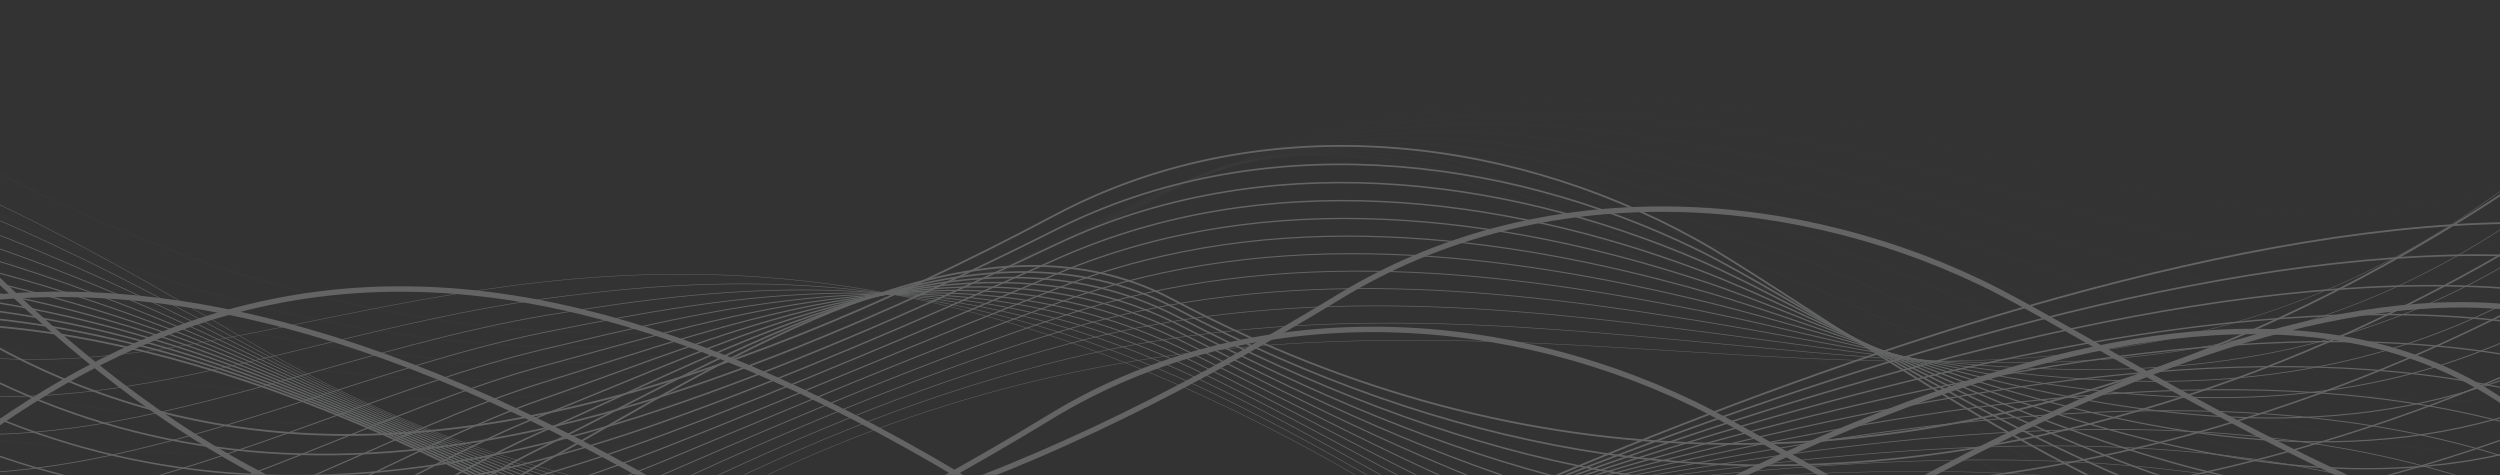 <svg width="1384" height="263" viewBox="0 0 1384 263" fill="none" xmlns="http://www.w3.org/2000/svg">
<rect x="0" y="0" width="1384" height="263" fill="#333333" stroke="none"/>
<mask id="mask0_542_42" style="mask-type:alpha" maskUnits="userSpaceOnUse" x="-3" y="0" width="1390" height="263">
<rect x="-3" width="1390" height="263" fill="#013C76"/>
</mask>
<g mask="url(#mask0_542_42)">
<g opacity="0.25">
<path d="M-136.227 354.259C66.782 138.204 257.869 71.512 610.962 314.766C708.139 381.709 836.447 381.333 944.126 330.585C1039.01 285.867 1366.34 54.405 1525.77 239.521" stroke="#F6F9FB" stroke-width="3" stroke-miterlimit="10"/>
<path d="M-50.262 104.706C155.852 326.923 355.988 398.841 742.166 163.806C848.446 99.122 984.814 102.839 1097 156.607C1195.85 203.983 1533.43 444.889 1711.18 263.191" stroke="#F6F9FB" stroke-width="3" stroke-miterlimit="10"/>
<path d="M-203.299 13.506C-10.56 247.411 185.016 330.944 584.3 118.942C694.188 60.596 830.107 72.301 938.954 132.55C1034.86 185.636 1357.73 445.913 1545.82 274.932" stroke="#F6F9FB" stroke-miterlimit="10"/>
<path d="M1543.49 247.339C1355.25 424.621 1044.4 189.352 939.686 138.259C829.762 84.634 696.231 71.008 584.871 126.931C504.515 167.27 431.986 198.49 364.79 219.871C121.712 297.211 -46.702 231.038 -203.32 46.18" stroke="#F6F9FB" stroke-width="0.932" stroke-miterlimit="10"/>
<path d="M1541.16 219.746C1352.78 403.329 1054.3 192.835 940.444 143.986C829.82 96.519 698.335 81.493 585.449 134.92C506.134 172.459 433.965 203.84 365.727 226.765C137.908 303.279 -43.539 262.311 -203.299 78.854" stroke="#F6F9FB" stroke-width="0.864" stroke-miterlimit="10"/>
<path d="M1538.82 192.171C1350.28 382.055 1064.42 196.084 941.198 149.713C830.197 107.955 700.489 92.031 586.023 142.927C507.786 177.701 435.94 209.154 366.66 233.677C154.012 308.934 -40.397 293.603 -203.299 111.527" stroke="#F6F9FB" stroke-width="0.795" stroke-miterlimit="10"/>
<path d="M1536.49 164.577C1347.81 360.763 1074.75 198.974 941.952 155.439C830.771 118.996 702.679 102.641 586.616 150.915C509.491 182.997 437.932 214.378 367.594 240.571C170.008 314.176 -37.237 324.894 -203.299 144.201" stroke="#F6F9FB" stroke-width="0.727" stroke-miterlimit="10"/>
<path d="M1534.15 137.002C1345.33 339.49 1085.23 201.506 942.688 161.166C831.471 129.695 704.905 113.305 587.172 158.922C511.197 188.347 439.853 219.53 368.51 247.5C185.86 319.077 -34.096 356.203 -203.299 176.893" stroke="#F6F9FB" stroke-width="0.659" stroke-miterlimit="10"/>
<path d="M1531.82 109.409C1342.85 318.198 1095.82 203.642 943.442 166.893C832.261 140.072 707.167 124.076 587.765 166.911C512.956 193.75 441.792 224.557 369.443 254.394C201.604 323.601 -30.954 387.477 -203.299 209.567" stroke="#F6F9FB" stroke-width="0.591" stroke-miterlimit="10"/>
<path d="M1529.49 81.816C1340.37 296.906 1106.47 205.348 944.196 172.602C833.087 150.179 709.465 134.902 588.339 174.9C514.716 199.208 443.641 229.476 370.377 261.288C217.241 327.803 -27.794 418.768 -203.299 242.222" stroke="#F6F9FB" stroke-width="0.523" stroke-miterlimit="10"/>
<path d="M1527.15 54.241C1337.87 275.632 1117.15 206.64 944.946 178.347C833.927 160.107 711.796 145.871 588.91 182.907C516.489 204.737 445.433 234.234 371.289 268.218C232.713 331.752 -24.674 450.078 -203.32 274.932" stroke="#F6F9FB" stroke-width="0.455" stroke-miterlimit="10"/>
<path d="M1524.81 26.648C1335.4 254.34 1127.83 207.466 945.699 184.056C834.716 169.784 714.147 156.929 589.502 190.896C518.284 210.303 447.12 238.757 372.239 275.111C248.061 335.378 -21.497 481.351 -203.285 307.606" stroke="#F6F9FB" stroke-width="0.386" stroke-miterlimit="10"/>
<path d="M1522.49 -0.928C1332.92 233.066 1138.46 207.879 946.44 189.783C835.457 179.334 716.485 168.114 590.063 198.885C520.066 215.922 448.632 243.03 373.159 282.005C263.218 338.771 -18.351 512.624 -203.299 340.261" stroke="#F6F9FB" stroke-width="0.318" stroke-miterlimit="10"/>
<path d="M1520.15 -28.521C1170.02 414.962 848.131 26.522 374.093 288.917C278.19 342.003 -15.209 543.934 -203.299 372.953" stroke="#F6F9FB" stroke-width="0.25" stroke-miterlimit="10"/>
<path d="M-425 386.22C-220.448 162.567 -20.815 89.23 366.997 321.555C473.725 385.484 610.057 380.817 721.884 326.259C820.39 278.2 1405.64 3.686 1584.65 184.146" stroke="#F6F9FB" stroke-miterlimit="10"/>
<path d="M1581.55 210.446C1399.31 21.71 839.152 273.585 722.891 322.381C609.233 370.081 475.414 377.746 367.806 317.48C288.994 273.316 217.722 239.116 151.926 214.719C-87.167 126.105 -259.476 184.289 -424.586 361.643" stroke="#F6F9FB" stroke-width="0.932" stroke-miterlimit="10"/>
<path d="M1578.44 236.729C1392.99 39.699 858.415 269.349 723.896 318.467C609.054 360.386 477.12 369.955 368.614 313.369C290.161 272.455 218.908 238.776 152.447 213.247C-71.889 127.074 -256.729 160.359 -424.137 337.084" stroke="#F6F9FB" stroke-width="0.864" stroke-miterlimit="10"/>
<path d="M1575.33 263.012C1386.67 57.706 878.017 265.651 724.899 314.553C609.285 351.482 478.859 362.128 369.42 309.239C291.362 271.521 220.09 238.452 152.947 211.739C-56.739 128.313 -254.038 136.41 -423.744 312.507" stroke="#F6F9FB" stroke-width="0.795" stroke-miterlimit="10"/>
<path d="M1572.23 289.312C1380.35 75.73 897.892 262.545 725.906 310.658C609.753 343.152 480.619 354.265 370.211 305.146C292.566 270.605 221.258 238.237 153.451 210.267C-41.658 129.839 -251.326 112.479 -423.33 287.93" stroke="#F6F9FB" stroke-width="0.727" stroke-miterlimit="10"/>
<path d="M1569.12 315.595C1374.02 93.719 917.948 260.031 726.896 306.762C610.33 335.271 482.399 346.366 371.004 301.053C293.789 269.654 222.392 238.057 153.957 208.795C-26.647 131.599 -248.595 88.53 -422.896 263.353" stroke="#F6F9FB" stroke-width="0.659" stroke-miterlimit="10"/>
<path d="M1566.02 341.877C1367.69 111.725 938.123 258.164 727.916 302.848C610.991 327.695 484.245 338.394 371.826 296.942C295.061 268.649 223.538 237.932 154.474 207.322C-11.749 133.627 -245.869 64.599 -422.469 238.775" stroke="#F6F9FB" stroke-width="0.591" stroke-miterlimit="10"/>
<path d="M1562.91 368.178C1361.37 129.749 958.393 256.961 728.923 298.953C611.674 320.406 486.096 330.388 372.617 292.849C296.319 267.625 224.616 237.932 154.978 205.85C3.045 135.871 -243.157 40.669 -422.055 214.216" stroke="#F6F9FB" stroke-width="0.523" stroke-miterlimit="10"/>
<path d="M1559.8 394.46C1355.05 147.738 978.676 256.405 729.925 295.039C612.317 313.315 487.942 322.291 373.422 288.737C297.608 266.53 225.654 238.003 155.495 204.36C17.745 138.331 -240.431 16.72 -421.627 189.621" stroke="#F6F9FB" stroke-width="0.455" stroke-miterlimit="10"/>
<path d="M1556.7 420.743C1348.74 165.744 998.986 256.495 730.936 291.143C612.933 306.385 489.814 314.141 374.235 284.644C298.906 265.417 226.629 238.237 156.003 202.888C32.328 141.006 -237.733 -7.193 -421.227 165.062" stroke="#F6F9FB" stroke-width="0.386" stroke-miterlimit="10"/>
<path d="M1553.59 447.026C1342.42 183.751 1019.27 257.267 731.92 287.229C613.486 299.581 491.678 305.918 375.004 280.533C300.16 264.25 227.452 238.65 156.485 201.416C46.777 143.842 -235.007 -31.142 -420.799 140.485" stroke="#F6F9FB" stroke-width="0.318" stroke-miterlimit="10"/>
<path d="M1550.49 473.326C1200.38 29.843 631.063 462.339 157.007 199.944C61.104 146.858 -232.295 -55.073 -420.385 115.908" stroke="#F6F9FB" stroke-width="0.25" stroke-miterlimit="10"/>
<path d="M1623.84 -107.548C1431.08 126.356 1048.78 377.944 649.498 165.942C539.61 107.596 404.552 198.651 295.706 258.9C199.803 311.986 -123.075 572.263 -311.164 401.282" stroke="#F6F9FB" stroke-miterlimit="10"/>
<path d="M-308.365 366.67C-117.852 546.842 189.838 301.969 296.548 249.511C405.664 195.887 537.939 111.689 651.022 170.789C725.92 210.159 800.495 236.388 874.424 248.937C1165.92 298.414 1468.3 128.995 1627.14 -58.574" stroke="#F6F9FB" stroke-width="0.932" stroke-miterlimit="10"/>
<path d="M-305.561 332.057C-112.624 521.421 179.519 291.7 297.396 240.14C406.278 192.512 536.381 115.549 652.534 175.654C726.122 213.732 799.44 242.653 873.548 257.859C1143.82 313.279 1468.66 176.336 1630.43 -9.563" stroke="#F6F9FB" stroke-width="0.864" stroke-miterlimit="10"/>
<path d="M-302.764 297.445C-107.385 496 168.905 281.126 298.236 230.751C406.544 188.562 534.743 119.552 654.056 180.501C726.28 217.394 798.323 248.775 872.683 266.746C1121.74 326.959 1469.05 223.659 1633.75 39.412" stroke="#F6F9FB" stroke-width="0.795" stroke-miterlimit="10"/>
<path d="M-299.965 262.832C-102.163 470.58 158.06 270.175 299.078 221.362C406.578 184.146 533.09 123.592 655.58 185.349C726.439 221.092 797.155 254.717 871.819 275.65C1099.73 339.544 1469.44 270.983 1637.05 88.404" stroke="#F6F9FB" stroke-width="0.727" stroke-miterlimit="10"/>
<path d="M-297.146 228.201C-96.921 445.123 147.055 258.757 299.939 211.972C406.47 179.37 531.438 127.631 657.106 190.196C726.583 224.79 795.988 260.444 870.94 284.537C1077.84 351.033 1469.8 318.305 1640.35 137.379" stroke="#F6F9FB" stroke-width="0.659" stroke-miterlimit="10"/>
<path d="M-294.34 193.589C-91.691 419.702 135.894 246.89 300.789 202.583C406.243 174.236 529.774 131.724 658.638 195.061C726.714 228.524 794.863 265.938 870.084 293.459C1056.2 361.535 1470.2 365.664 1643.66 186.39" stroke="#F6F9FB" stroke-width="0.591" stroke-miterlimit="10"/>
<path d="M-291.543 158.976C-86.47 394.281 124.634 234.485 301.629 193.194C405.97 168.85 528.083 135.835 660.143 199.908C726.818 232.259 793.818 271.09 869.201 302.346C1034.83 371.05 1470.58 412.97 1646.96 235.364" stroke="#F6F9FB" stroke-width="0.523" stroke-miterlimit="10"/>
<path d="M-288.744 124.345C-81.23 368.842 113.304 221.505 302.471 183.787C405.699 163.213 526.358 139.964 661.667 204.737C726.942 235.993 792.972 275.776 868.337 311.232C1013.86 379.703 1470.95 460.293 1650.28 284.339" stroke="#F6F9FB" stroke-width="0.455" stroke-miterlimit="10"/>
<path d="M-285.939 89.733C-76.002 343.421 101.944 207.951 303.319 174.415C405.451 157.396 524.639 144.165 663.197 209.602C727.072 239.763 792.455 279.941 867.479 320.137C993.417 387.62 1471.35 507.616 1653.59 333.332" stroke="#F6F9FB" stroke-width="0.386" stroke-miterlimit="10"/>
<path d="M-283.141 55.12C-70.779 318 90.597 193.804 304.161 165.026C405.252 151.418 522.823 148.564 664.703 214.45C727.124 243.623 792.49 283.37 866.598 329.041C973.595 394.981 1471.73 554.957 1656.89 382.325" stroke="#F6F9FB" stroke-width="0.318" stroke-miterlimit="10"/>
<path d="M-280.336 20.508C69.794 463.991 234.042 -117.207 865.722 337.946C954.66 402.019 1472.09 602.298 1660.18 431.317" stroke="#F6F9FB" stroke-width="0.25" stroke-miterlimit="10"/>
<g opacity="0.51">
<path opacity="0.51" d="M-184.414 171.363C7.625 421.928 218.335 523.019 687.957 348.466C817.198 300.425 968.412 324.517 1084.28 394.478C1186.36 456.11 1521.6 744.859 1750.18 591.813" stroke="#F6F9FB" stroke-miterlimit="10"/>
<path opacity="0.51" d="M1751 558.386C1521.56 717.751 1197.36 455.05 1084.94 394.46C967.368 331.106 818.882 305.218 688.187 350.746C595.552 383.007 512.233 407.207 435.755 422.431C152.733 478.748 -29.953 397.387 -187.164 198.149" stroke="#F6F9FB" stroke-width="0.932" stroke-miterlimit="10"/>
<path opacity="0.51" d="M1751.81 524.958C1521.48 690.642 1208.67 453.758 1085.59 394.46C966.743 337.227 820.573 310.101 688.388 353.026C597.153 382.665 514.104 407.081 436.28 423.705C170.617 480.471 -29.142 423.005 -189.961 224.934" stroke="#F6F9FB" stroke-width="0.864" stroke-miterlimit="10"/>
<path opacity="0.51" d="M1752.63 491.53C1521.42 663.552 1220.25 452.178 1086.23 394.46C966.435 342.882 822.312 315.038 688.601 355.324C598.766 382.378 515.987 406.901 436.834 424.998C188.477 481.764 -28.3 448.623 -192.746 251.737" stroke="#F6F9FB" stroke-width="0.795" stroke-miterlimit="10"/>
<path opacity="0.51" d="M1758.38 257.536C1520.99 473.829 1305.13 430.222 1090.81 394.46C967.46 373.887 835.149 352.002 690.092 371.373C610.598 382.001 528.375 402.395 440.677 433.992C311.166 480.651 -22.465 627.952 -212.17 439.306" stroke="#F6F9FB" stroke-width="0.318" stroke-miterlimit="10"/>
<path opacity="0.51" d="M1759.21 224.108C1320.84 633.679 999.901 217.394 441.234 435.302C328.222 479.376 -21.638 653.606 -214.934 466.127" stroke="#F6F9FB" stroke-width="0.25" stroke-miterlimit="10"/>
</g>
<g opacity="0.19">
<path opacity="0.19" d="M-324.158 -169C-131.419 64.904 250.882 316.492 650.166 104.49C760.053 46.144 895.111 137.2 1003.96 197.449C1099.86 250.534 1422.74 510.811 1610.83 339.831" stroke="#F6F9FB" stroke-miterlimit="10"/>
<path opacity="0.19" d="M1607.29 301.197C1416.78 481.369 1109.09 236.496 1002.38 184.038C893.262 130.414 760.987 46.216 647.904 105.316C573.006 144.686 498.43 170.915 424.502 183.464C133.023 232.941 -169.371 63.522 -328.197 -124.047" stroke="#F6F9FB" stroke-width="0.932" stroke-miterlimit="10"/>
<path opacity="0.19" d="M1603.75 262.545C1410.82 451.909 1118.68 222.187 1000.8 170.627C891.916 122.999 761.813 46.036 645.66 106.142C572.072 144.219 498.754 173.141 424.645 188.347C154.369 243.748 -170.483 106.824 -332.236 -79.093" stroke="#F6F9FB" stroke-width="0.864" stroke-miterlimit="10"/>
<path opacity="0.19" d="M1600.21 223.893C1404.84 422.449 1128.55 207.574 999.215 157.199C890.907 115.01 762.708 46 643.395 106.949C571.171 143.842 499.128 175.223 424.768 193.194C175.711 253.407 -171.6 150.108 -336.297 -34.14" stroke="#F6F9FB" stroke-width="0.795" stroke-miterlimit="10"/>
<path opacity="0.19" d="M1596.68 185.259C1398.88 393.006 1138.65 192.601 997.636 143.788C890.136 106.572 763.623 46.018 641.133 107.775C570.274 143.519 499.559 177.144 424.894 198.077C196.985 261.97 -172.73 193.409 -340.336 10.831" stroke="#F6F9FB" stroke-width="0.727" stroke-miterlimit="10"/>
<path opacity="0.19" d="M1593.15 146.607C1392.92 363.528 1148.94 177.162 996.06 130.378C889.529 97.776 764.561 46.036 638.893 108.601C569.416 143.196 500.011 178.85 425.059 202.942C218.155 269.438 -173.804 236.711 -344.354 55.784" stroke="#F6F9FB" stroke-width="0.659" stroke-miterlimit="10"/>
<path opacity="0.19" d="M1589.61 107.955C1386.96 334.068 1159.37 161.256 994.478 116.949C889.025 88.602 765.493 46.09 636.629 109.427C568.553 142.891 500.405 180.304 425.183 207.825C239.069 275.902 -174.936 280.031 -348.395 100.756" stroke="#F6F9FB" stroke-width="0.591" stroke-miterlimit="10"/>
<path opacity="0.19" d="M1586.07 69.321C1381 304.626 1169.89 144.829 992.899 103.538C888.558 79.195 766.444 46.18 634.385 110.253C567.709 142.603 500.71 181.435 425.327 212.69C259.696 281.395 -176.049 323.314 -352.434 145.709" stroke="#F6F9FB" stroke-width="0.523" stroke-miterlimit="10"/>
<path opacity="0.19" d="M1582.53 30.669C1375.02 275.165 1180.48 127.828 991.316 90.11C888.088 69.536 767.429 46.288 632.12 111.061C566.844 142.316 500.815 182.099 425.449 217.556C279.926 286.027 -177.166 366.616 -356.494 190.663" stroke="#F6F9FB" stroke-width="0.455" stroke-miterlimit="10"/>
<path opacity="0.19" d="M1578.99 -7.983C1369.06 245.705 1191.11 110.235 989.736 76.699C887.604 59.68 768.416 46.449 629.858 111.886C565.983 142.047 500.599 182.225 425.575 222.421C299.638 289.904 -178.296 409.9 -360.533 235.616" stroke="#F6F9FB" stroke-width="0.386" stroke-miterlimit="10"/>
<path opacity="0.19" d="M1575.44 -46.617C1363.08 216.263 1201.7 92.067 988.135 63.289C887.044 49.681 769.472 46.826 627.593 112.712C565.172 141.885 499.806 181.632 425.698 227.304C318.7 293.244 -179.431 453.219 -364.594 280.587" stroke="#F6F9FB" stroke-width="0.318" stroke-miterlimit="10"/>
<path opacity="0.19" d="M1571.9 -85.269C1221.79 358.214 1057.54 -222.983 425.845 232.169C336.908 296.242 -180.522 496.521 -368.611 325.54" stroke="#F6F9FB" stroke-width="0.25" stroke-miterlimit="10"/>
</g>
<path d="M-210.379 171.292C-4.265 393.509 195.871 465.427 582.049 230.392C688.329 165.708 824.696 169.425 936.882 223.193C1035.73 270.57 1373.31 511.476 1551.06 329.777" stroke="#F6F9FB" stroke-width="3" stroke-miterlimit="10"/>
<path d="M-341.109 354.516C-127.509 139.48 74.96 74.437 452.88 322.524C556.88 390.798 693.302 391.75 807.265 341.841C907.674 297.876 1253.3 68.639 1424.73 256.315" stroke="#F6F9FB" stroke-width="3" stroke-miterlimit="10"/>
</g>
</g>
</svg>
